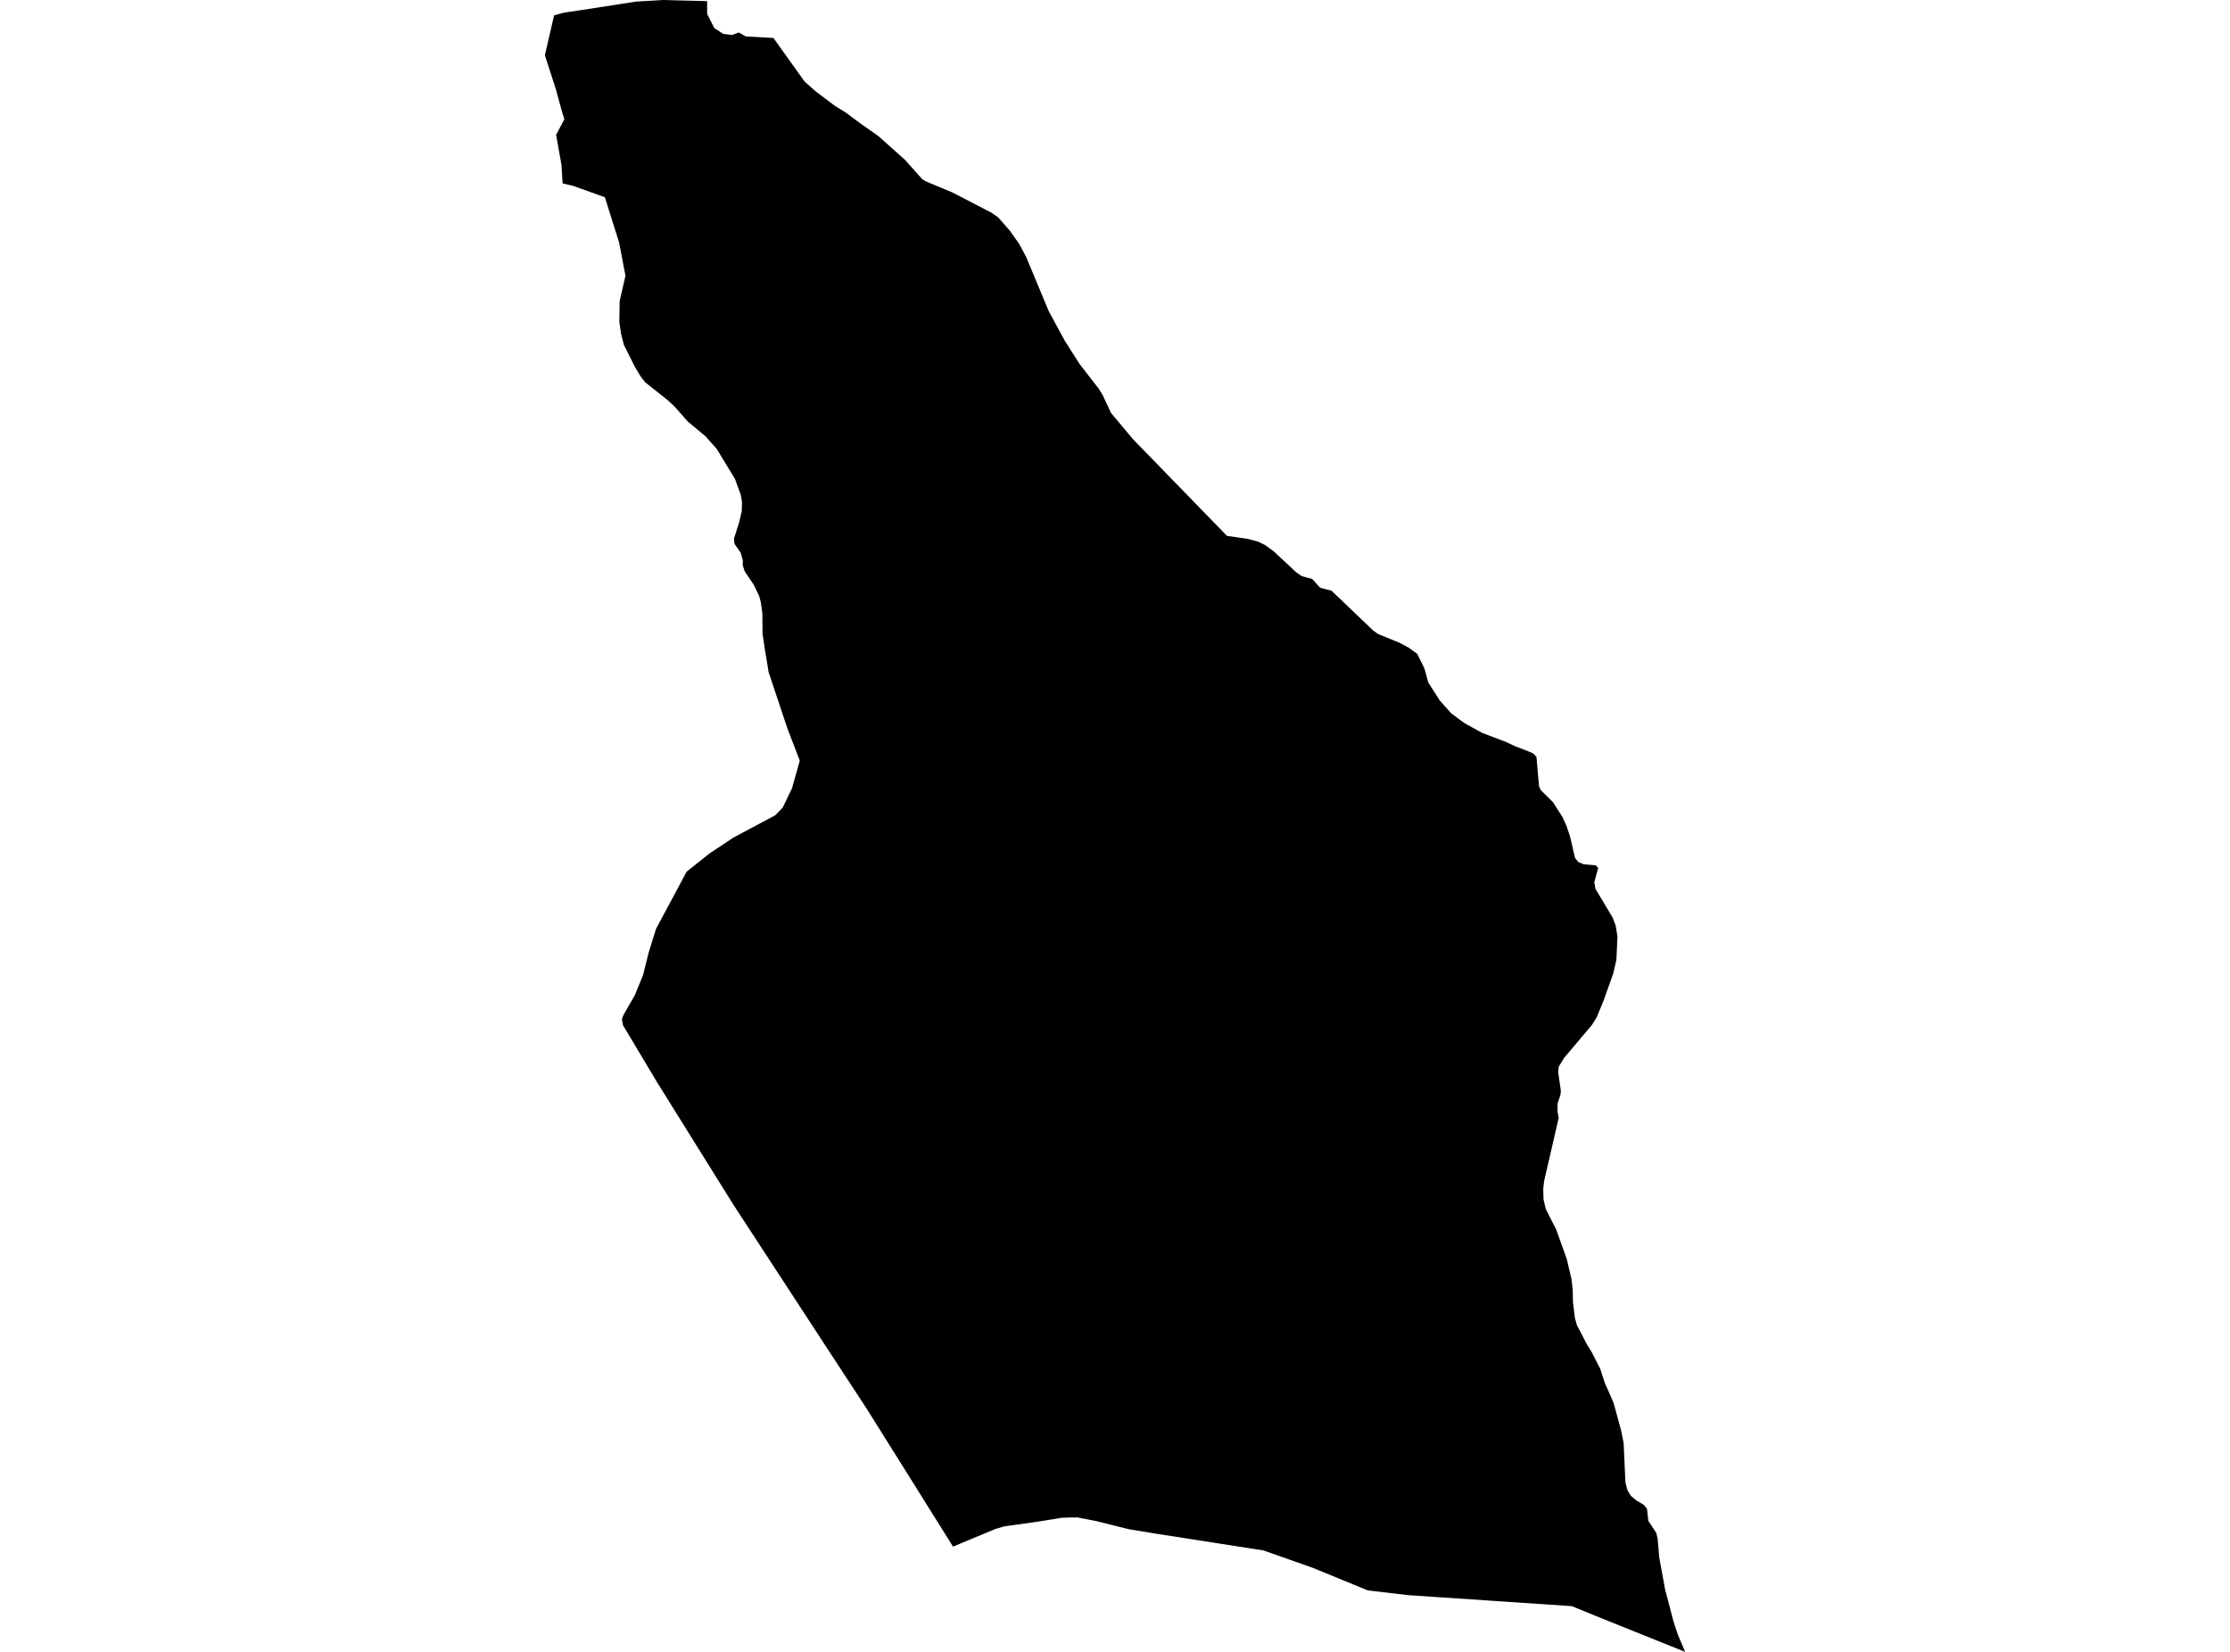 <?xml version='1.0'?>
<svg  baseProfile = 'tiny' width = '540' height = '400' stroke-linecap = 'round' stroke-linejoin = 'round' version='1.1' xmlns='http://www.w3.org/2000/svg'>
<path id='0607901001' title='0607901001'  d='M 202.244 25.674 202.244 25.683 204.682 27.172 208.504 30.004 212.68 32.932 219.151 38.712 222.234 42.169 223.309 43.379 224.231 43.936 230.548 46.566 233.563 48.122 240.054 51.492 241.695 52.615 244.509 55.832 246.774 59.029 248.493 62.236 253.947 75.332 257.826 82.494 261.464 88.207 261.474 88.207 266.054 94.122 267.052 95.744 267.484 96.676 269.04 100.007 274.34 106.334 297.114 129.762 297.124 129.762 302.241 130.501 304.776 131.211 306.331 131.98 308.424 133.487 308.424 133.497 313.926 138.624 315.251 139.526 317.738 140.198 319.696 142.339 322.414 143.031 322.423 143.031 322.625 143.223 332.581 152.738 333.695 153.525 333.705 153.534 338.995 155.685 341.117 156.837 343.162 158.306 343.181 158.335 344.919 161.83 345.86 165.267 348.673 169.665 351.438 172.756 354.616 175.099 358.927 177.48 364.842 179.727 366.676 180.61 367.165 180.802 370.41 182.06 371.409 182.54 372.052 183.299 372.062 183.308 372.676 190.336 373.06 191.268 375.115 193.313 376.018 194.206 378.332 197.797 379.301 199.928 380.175 202.492 380.175 202.501 381.404 207.772 382.22 208.771 383.487 209.28 384.236 209.347 386.406 209.539 387.002 210.144 387.011 210.153 386.061 213.648 386.349 215.252 390.535 222.241 391.264 224.19 391.668 226.812 391.668 226.821 391.418 232.371 390.66 235.702 388.288 242.356 386.656 246.312 385.456 248.242 381.913 252.428 378.812 256.096 377.439 258.304 377.323 259.687 377.976 264.19 377.851 265.178 377.4 266.542 377.17 267.214 377.16 269.259 377.448 270.709 377.439 270.718 373.905 286.023 373.694 287.914 373.771 290.468 373.877 290.9 374.318 292.782 374.865 293.848 376.872 297.813 379.416 304.937 380.559 309.815 380.837 312.359 380.837 312.369 380.895 315.278 381.375 319.195 381.855 320.876 384.284 325.561 385.436 327.414 387.491 331.437 388.576 334.788 390.698 339.598 392.561 346.386 393.175 349.478 393.233 350.822 393.598 358.945 394.087 360.865 394.961 362.248 396.286 363.352 396.43 363.438 398.043 364.389 398.821 365.349 398.821 365.358 399.147 368.258 399.896 369.401 401.087 371.225 401.403 372.588 401.711 376.189 401.788 377.139 403.218 384.926 405.033 391.839 405.225 392.578 406.271 395.766 408.057 400 387.76 391.848 380.617 388.93 347.646 386.712 340.934 386.261 331.218 385.118 317.911 379.655 305.938 375.44 279.736 371.35 273.351 370.303 265.564 368.354 260.869 367.442 259.919 367.48 259.755 367.442 257.134 367.528 251.009 368.517 243.164 369.612 240.956 370.274 232.449 373.817 230.779 374.518 219.814 356.986 209.992 341.307 200.659 327.049 177.616 291.755 159.105 262.058 150.848 248.242 150.598 246.754 151.001 245.717 153.709 241.022 155.735 236.067 157.05 230.748 158.855 224.939 166.277 211.066 171.855 206.63 177.616 202.808 187.717 197.432 189.531 195.559 191.769 190.922 193.67 184.201 190.616 176.232 186.133 162.79 185.259 157.5 184.654 153.506 184.606 148.503 184.241 145.844 183.838 144.317 182.494 141.562 180.343 138.364 179.873 136.963 179.863 135.628 179.373 133.871 177.847 131.672 177.731 130.424 178.97 126.555 179.623 123.742 179.671 121.533 179.383 119.805 177.952 115.917 177.587 115.34 173.555 108.696 170.828 105.634 166.556 102.081 163.416 98.519 161.63 96.848 156.234 92.576 155.13 91.155 153.757 88.879 151.069 83.493 150.387 80.795 149.974 77.934 150.051 72.932 151.453 66.777 149.926 58.75 146.47 47.757 138.885 45.049 136.235 44.396 135.966 39.951 134.66 32.664 136.657 28.852 136.263 27.604 136.129 27.181 134.564 21.478 131.943 13.375 134.17 3.725 136.58 3.053 140.757 2.439 150.521 0.931 154.035 0.374 160.295 0.019 160.651 0 171.222 0.278 171.241 3.389 172.969 6.798 175.168 8.219 176.445 8.363 177.299 8.468 178.221 8.113 178.893 7.863 180.612 8.824 187.294 9.198 194.86 19.779 197.529 22.131 201.706 25.28 202.244 25.674 Z' />
</svg>